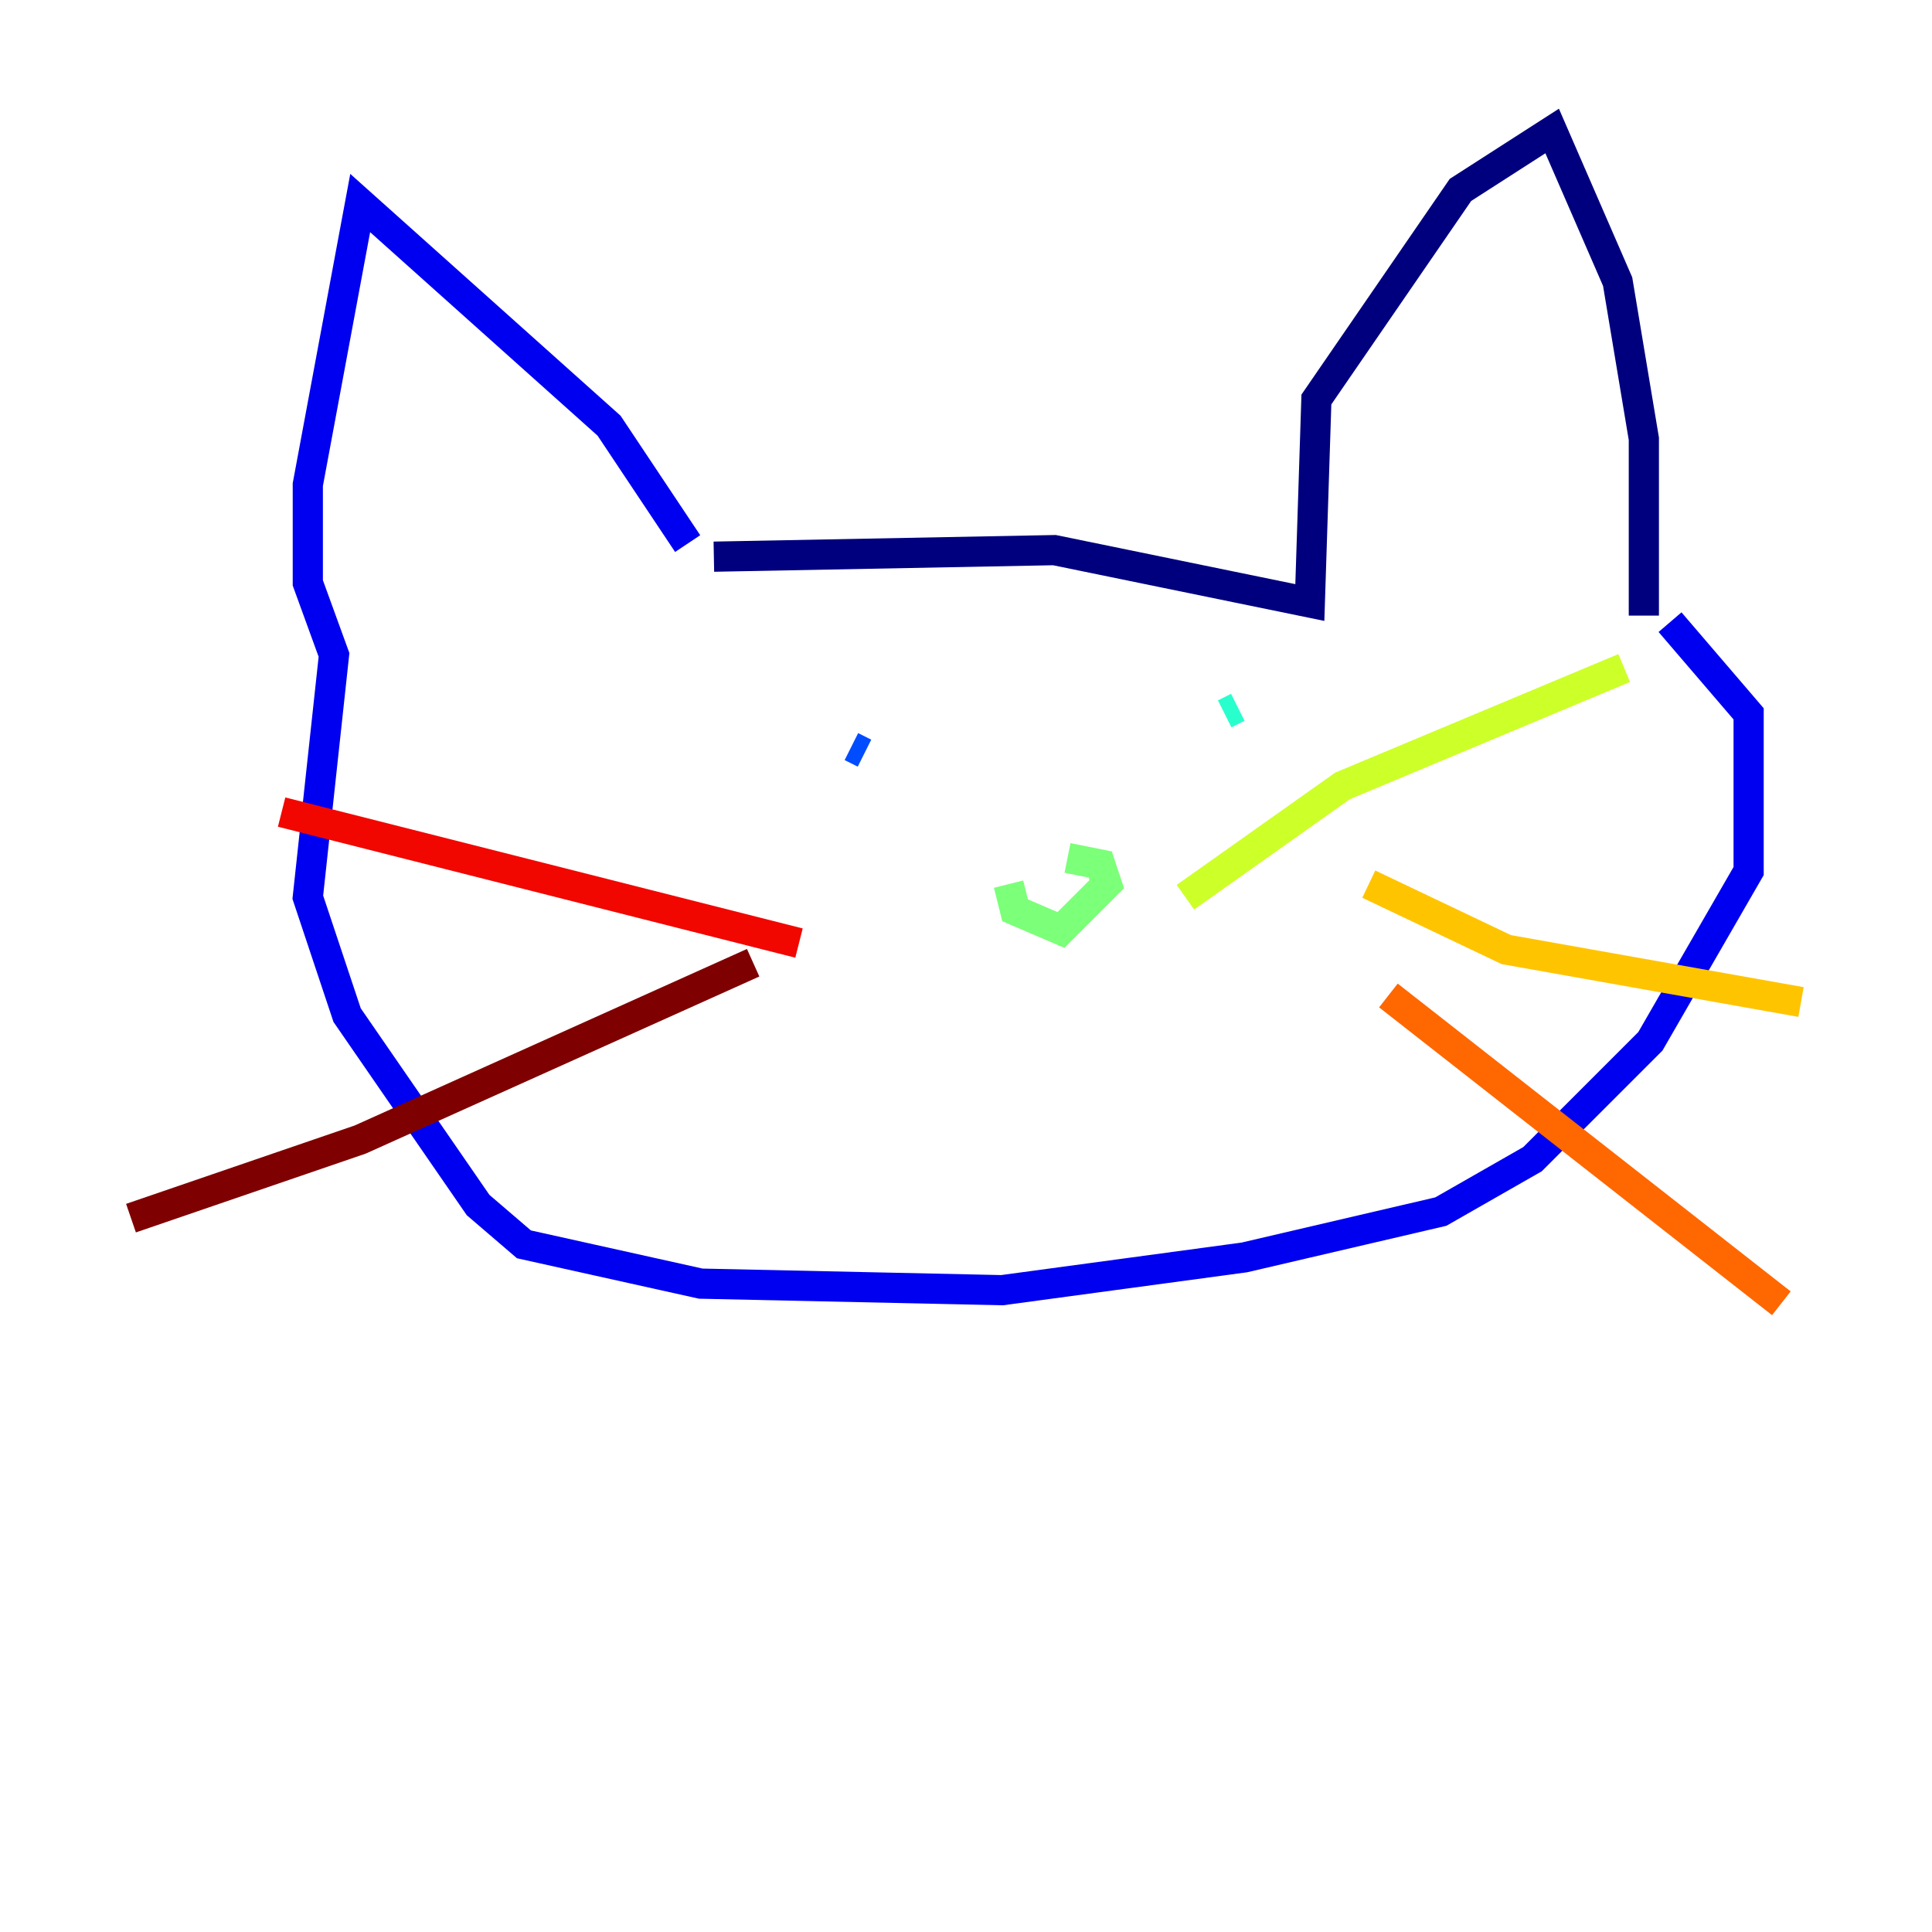 <?xml version="1.0" encoding="utf-8" ?>
<svg baseProfile="tiny" height="128" version="1.2" viewBox="0,0,128,128" width="128" xmlns="http://www.w3.org/2000/svg" xmlns:ev="http://www.w3.org/2001/xml-events" xmlns:xlink="http://www.w3.org/1999/xlink"><defs /><polyline fill="none" points="47.295,36.881 69.858,36.447 86.78,39.919 87.214,26.468 96.759,12.583 102.834,8.678 107.173,18.658 108.909,29.071 108.909,40.786" stroke="#00007f" stroke-width="2" /><polyline fill="none" points="45.559,36.014 40.352,28.203 23.864,13.451 20.393,32.108 20.393,38.617 22.129,43.39 20.393,59.444 22.997,67.254 31.675,79.837 34.712,82.441 46.427,85.044 66.386,85.478 82.441,83.308 95.458,80.271 101.532,76.8 109.342,68.99 115.851,57.709 115.851,47.295 110.644,41.22" stroke="#0000f1" stroke-width="2" /><polyline fill="none" points="57.275,49.898 56.407,49.464" stroke="#004cff" stroke-width="2" /><polyline fill="none" points="70.291,49.898 70.291,49.898" stroke="#00b0ff" stroke-width="2" /><polyline fill="none" points="81.139,47.295 82.007,46.861" stroke="#29ffcd" stroke-width="2" /><polyline fill="none" points="66.82,58.576 67.254,60.312 70.291,61.614 73.329,58.576 72.895,57.275 70.725,56.841" stroke="#7cff79" stroke-width="2" /><polyline fill="none" points="78.536,59.444 88.949,52.068 107.607,44.258" stroke="#cdff29" stroke-width="2" /><polyline fill="none" points="90.685,58.576 99.797,62.915 119.322,66.386" stroke="#ffc400" stroke-width="2" /><polyline fill="none" points="91.986,65.953 118.02,86.346" stroke="#ff6700" stroke-width="2" /><polyline fill="none" points="52.936,62.481 18.658,53.803" stroke="#f10700" stroke-width="2" /><polyline fill="none" points="49.898,63.783 23.864,75.498 8.678,80.705" stroke="#7f0000" stroke-width="2" /></svg>